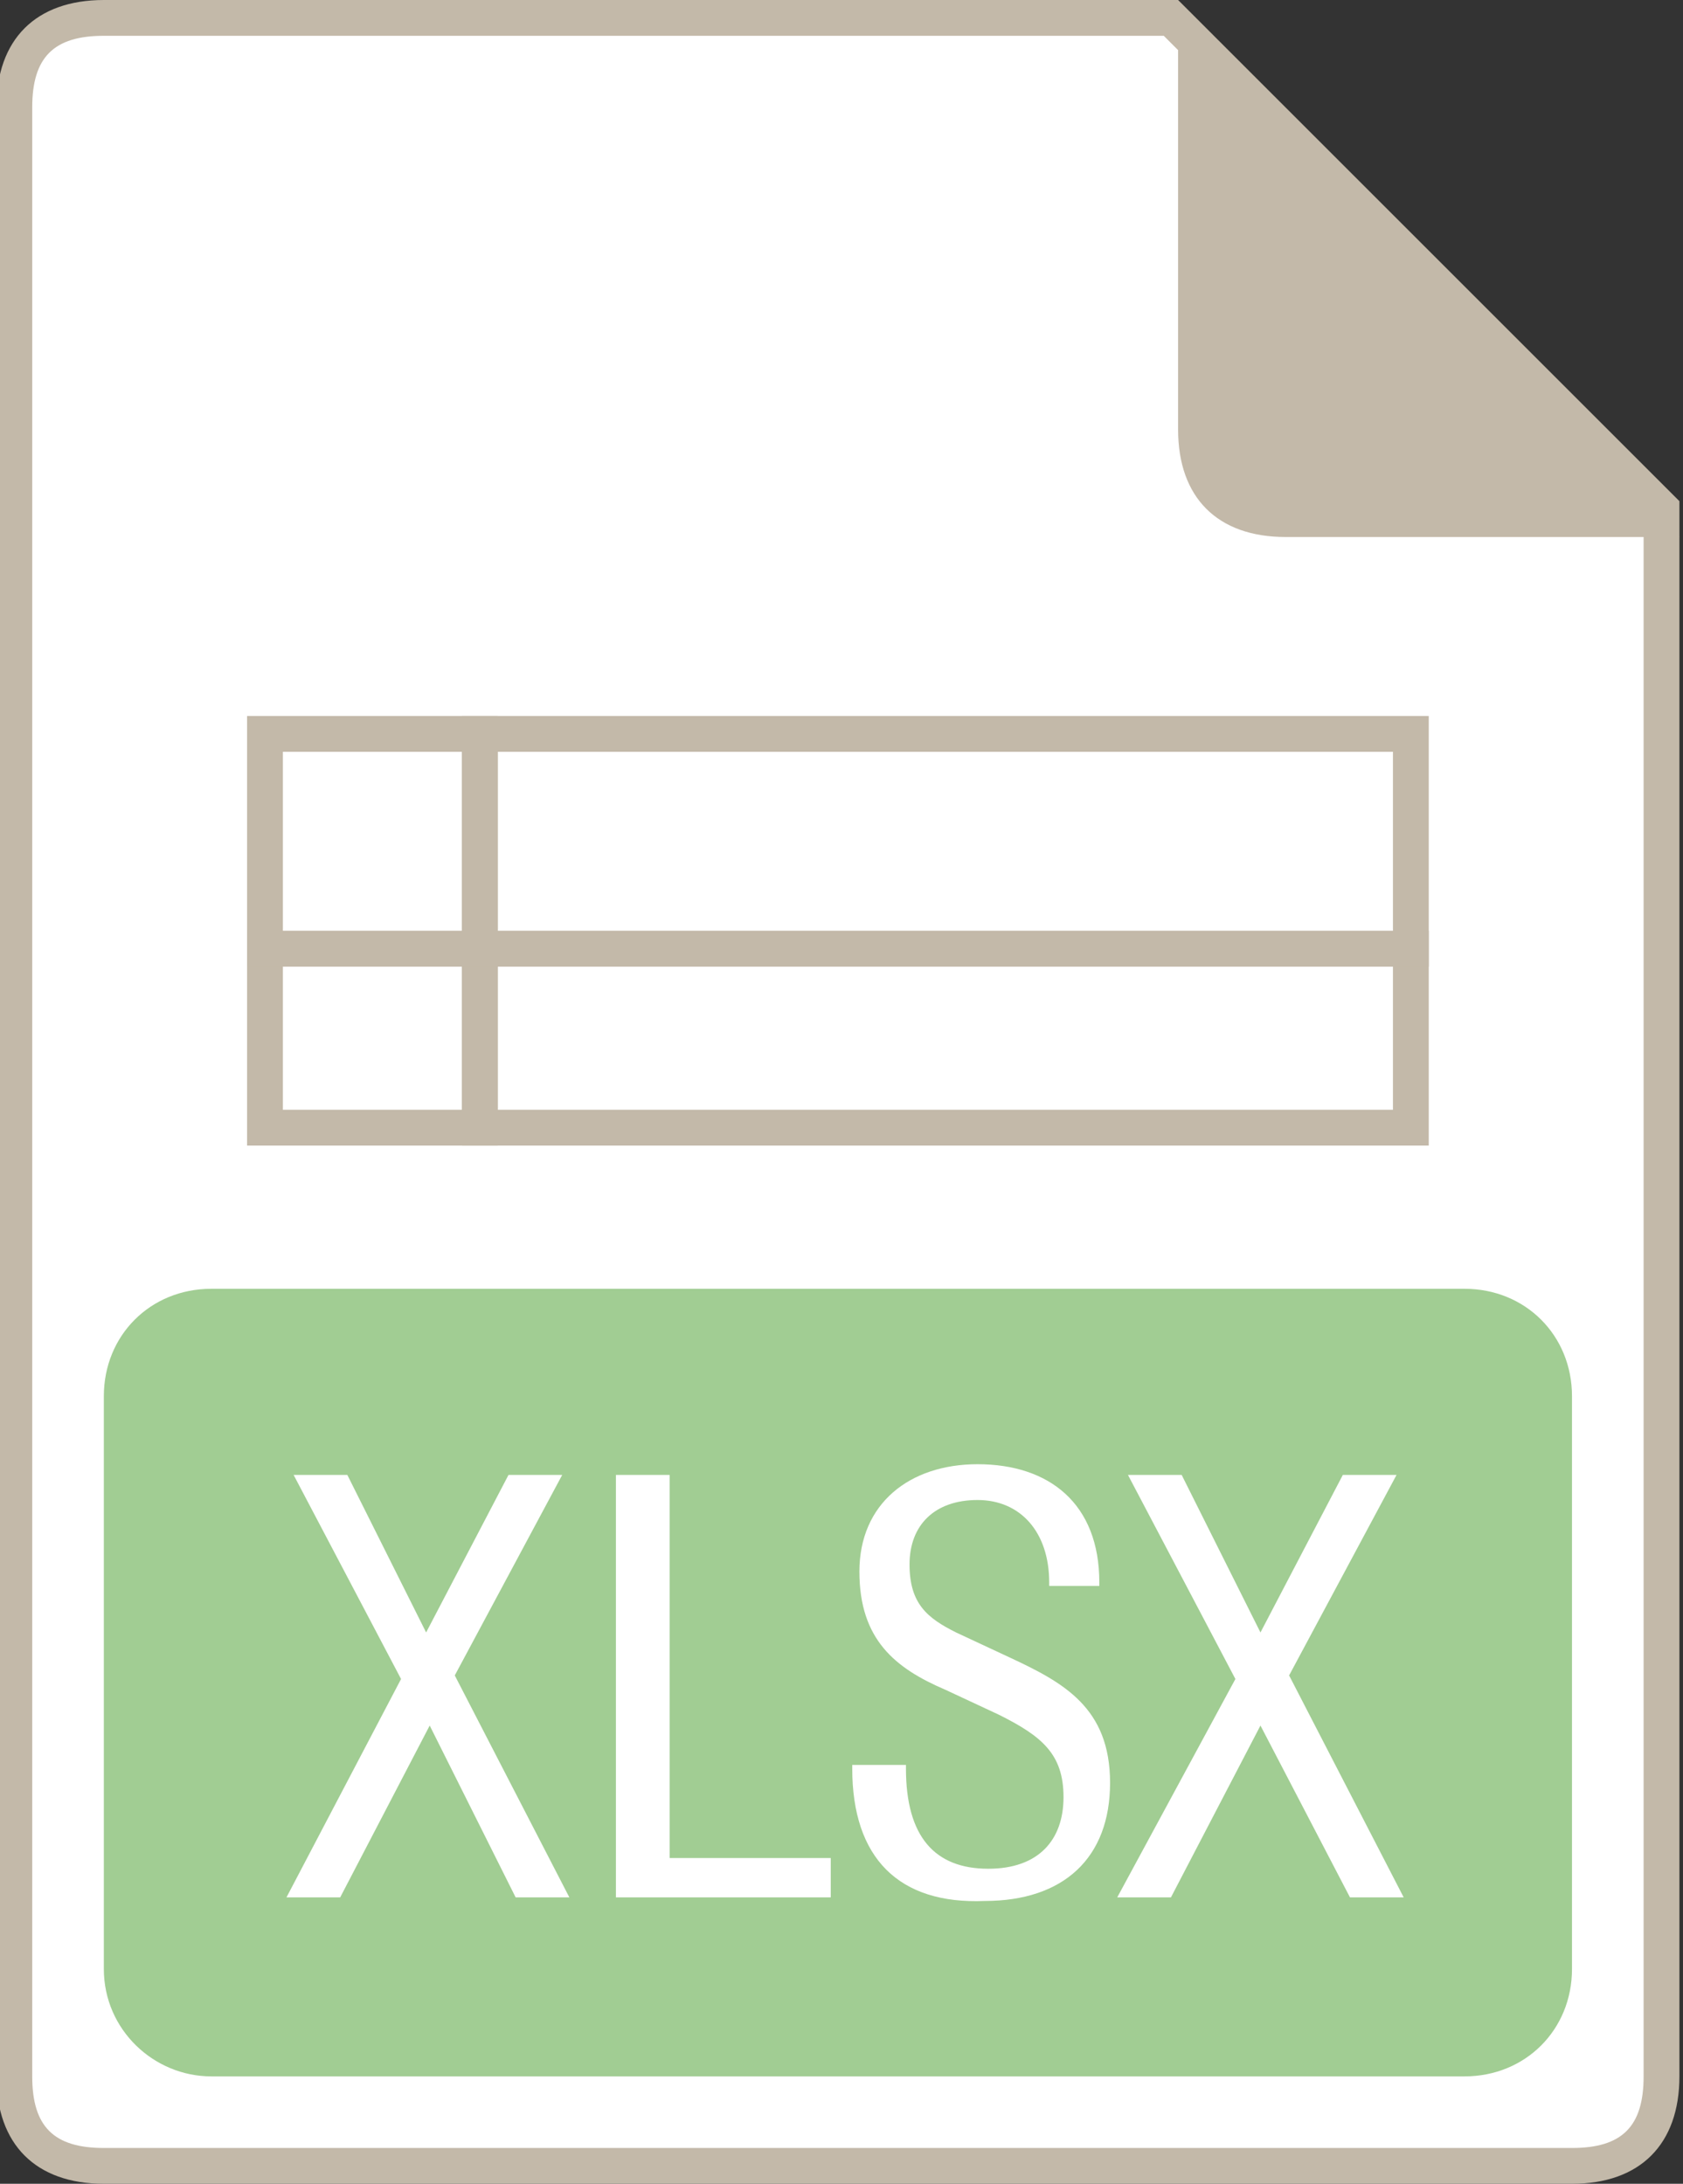<?xml version="1.0" encoding="utf-8"?>
<!-- Generator: Adobe Illustrator 18.0.0, SVG Export Plug-In . SVG Version: 6.00 Build 0)  -->
<!DOCTYPE svg PUBLIC "-//W3C//DTD SVG 1.1//EN" "http://www.w3.org/Graphics/SVG/1.1/DTD/svg11.dtd">
<svg version="1.1" id="Layer_1" xmlns="http://www.w3.org/2000/svg" xmlns:xlink="http://www.w3.org/1999/xlink" x="0px" y="0px"
	 width="47px" height="61px" viewBox="0 0 47 61" enable-background="new 0 0 47 61" xml:space="preserve">
<rect x="0" y="0" width="47" height="61" fill="#333333" stroke="none"/>
<path fill="#FFFFFF" d="M2.9,60.5c-1.7,0-2.5-0.8-2.5-2.5V3c0-1.7,0.8-2.5,2.5-2.5h29.8l13.7,13.7V58c0,1.7-0.8,2.5-2.5,2.5H2.9z"/>
<path fill="#C3B9A9" d="M32.5,1l13.4,13.4V58c0,1.4-0.6,2-2,2h-41c-1.4,0-2-0.6-2-2V3c0-1.4,0.6-2,2-2H32.5 M32.9,0h-30
	c-1.9,0-3,1.1-3,3v55c0,1.9,1.1,3,3,3h41c1.9,0,3-1.1,3-3V14L32.9,0L32.9,0z"/>
<path fill="#C3B9A9" d="M32.9,12c0,1.9,1.1,3,3,3h11l-14-14V12z"/>
<path fill="#A1CD93" d="M43.9,39c0-1.7-1.3-3-3-3h-35c-1.7,0-3,1.3-3,3v16c0,1.7,1.4,3,3,3h35c1.7,0,3-1.3,3-3V39z"/>
<path fill="#C3B9A9" d="M38.9,27v4h-25v-4H38.9 M39.9,26h-27v6h27V26L39.9,26z"/>
<path fill="#C3B9A9" d="M38.9,21v5h-25v-5H38.9 M39.9,20h-27v7h27V20L39.9,20z"/>
<path fill="#C3B9A9" d="M12.9,27v4h-5v-4H12.9 M13.9,26h-7v6h7V26L13.9,26z"/>
<path fill="#C3B9A9" d="M12.9,21v5h-5v-5H12.9 M13.9,20h-7v7h7V20L13.9,20z"/>
<path fill="#FFFFFF" d="M11.2,46.9l-3-5.7h1.5l2.2,4.4l2.3-4.4h1.5l-3,5.6l3.2,6.2h-1.5L12,48.2L9.5,53H8L11.2,46.9z"/>
<path fill="#FFFFFF" d="M17.2,41.2h1.5v10.7h4.5V53h-6V41.2z"/>
<path fill="#FFFFFF" d="M23.8,49.4v-0.1h1.5v0.1c0,1.9,0.8,2.8,2.3,2.8c1.4,0,2.1-0.8,2.1-2c0-1.2-0.6-1.7-1.8-2.3l-1.5-0.7
	C25,46.6,24,45.8,24,43.9c0-1.9,1.4-3,3.3-3c2,0,3.4,1.1,3.4,3.3v0.1h-1.4v-0.1c0-1.4-0.8-2.3-2-2.3c-1.2,0-1.9,0.7-1.9,1.8
	c0,1.1,0.5,1.5,1.3,1.9l1.5,0.7c1.5,0.7,2.8,1.4,2.8,3.5s-1.3,3.3-3.5,3.3C25.1,53.2,23.8,51.9,23.8,49.4z"/>
<path fill="#FFFFFF" d="M34.5,46.9l-3-5.7H33l2.2,4.4l2.3-4.4H39l-3,5.6l3.2,6.2h-1.5l-2.5-4.8L32.7,53h-1.5L34.5,46.9z"/>
</svg>
